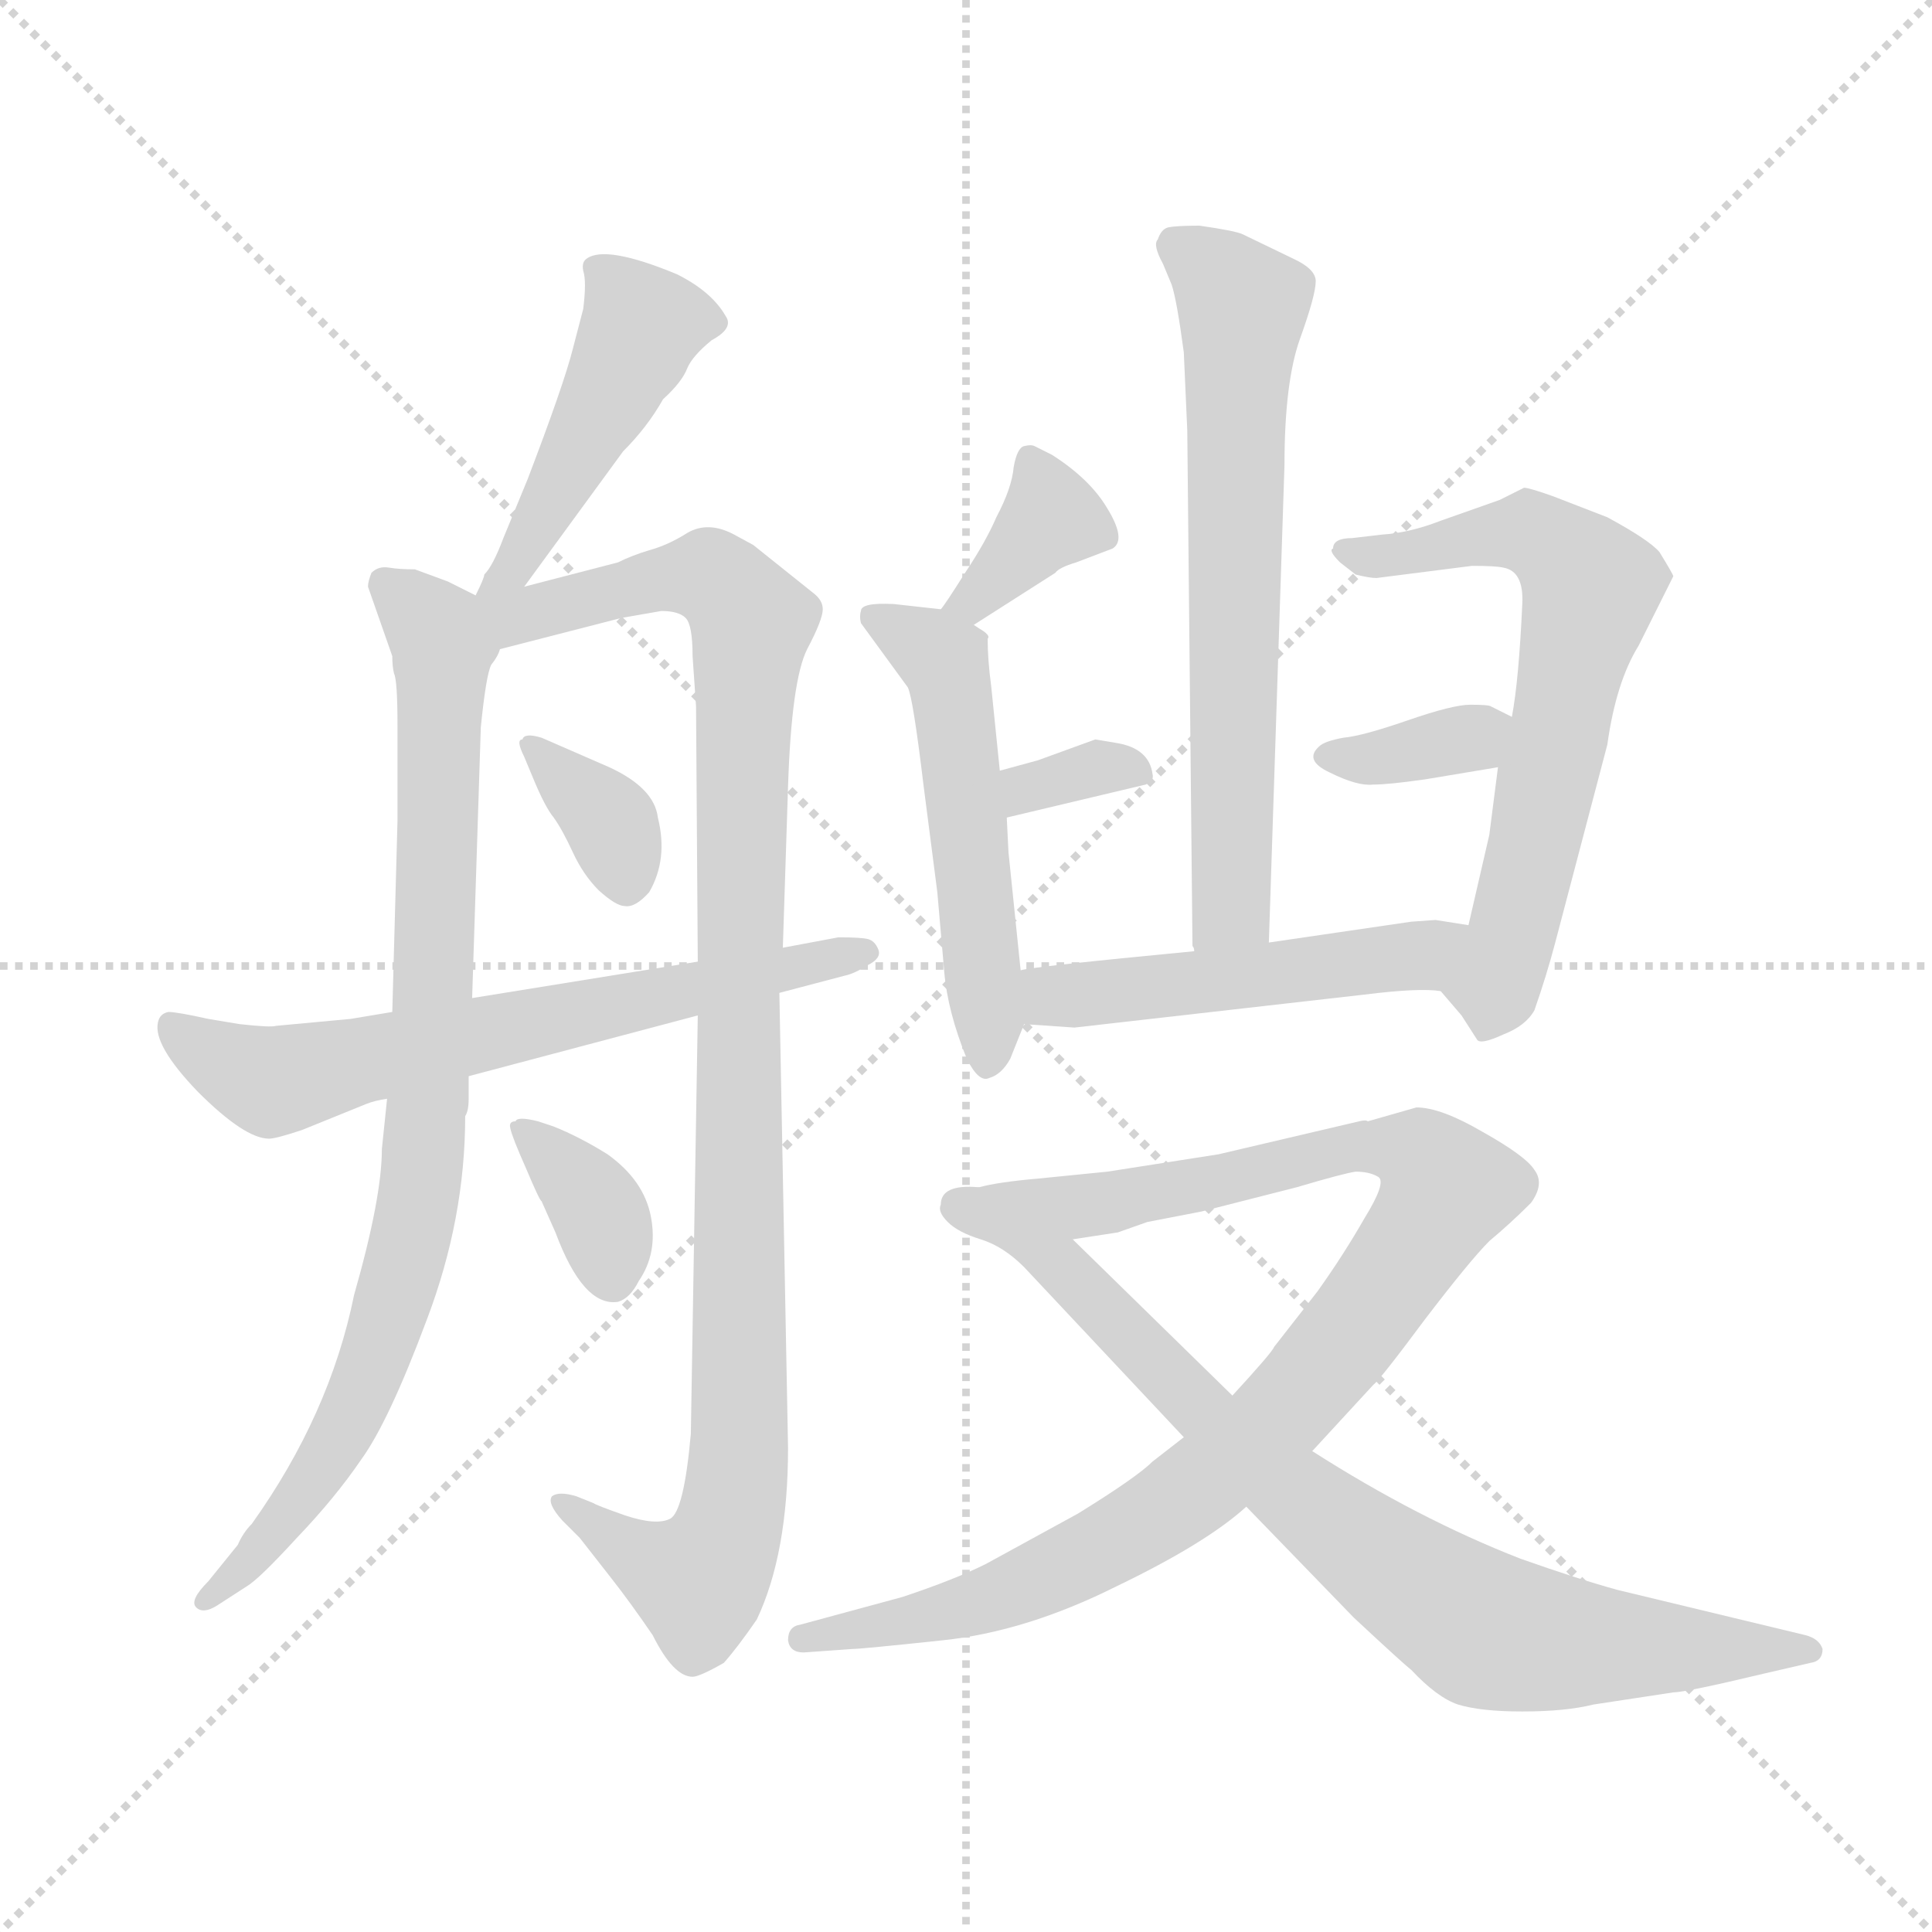 <svg version="1.1" viewBox="0 0 1024 1024" xmlns="http://www.w3.org/2000/svg">
  <g stroke="lightgray" stroke-dasharray="1,1" stroke-width="1" transform="scale(4, 4)">
    <line x1="0" y1="0" x2="256" y2="256"></line>
    <line x1="256" y1="0" x2="0" y2="256"></line>
    <line x1="128" y1="0" x2="128" y2="256"></line>
    <line x1="0" y1="128" x2="256" y2="128"></line>
  </g>
  <g transform="scale(0.92, -0.92) translate(60, -830)">
    <style type="text/css">
      
        @keyframes keyframes0 {
          from {
            stroke: blue;
            stroke-dashoffset: 476;
            stroke-width: 128;
          }
          61% {
            animation-timing-function: step-end;
            stroke: blue;
            stroke-dashoffset: 0;
            stroke-width: 128;
          }
          to {
            stroke: black;
            stroke-width: 1024;
          }
        }
        #make-me-a-hanzi-animation-0 {
          animation: keyframes0 0.637s both;
          animation-delay: 0s;
          animation-timing-function: linear;
        }
      
        @keyframes keyframes1 {
          from {
            stroke: blue;
            stroke-dashoffset: 893;
            stroke-width: 128;
          }
          74% {
            animation-timing-function: step-end;
            stroke: blue;
            stroke-dashoffset: 0;
            stroke-width: 128;
          }
          to {
            stroke: black;
            stroke-width: 1024;
          }
        }
        #make-me-a-hanzi-animation-1 {
          animation: keyframes1 0.977s both;
          animation-delay: 0.637s;
          animation-timing-function: linear;
        }
      
        @keyframes keyframes2 {
          from {
            stroke: blue;
            stroke-dashoffset: 1070;
            stroke-width: 128;
          }
          78% {
            animation-timing-function: step-end;
            stroke: blue;
            stroke-dashoffset: 0;
            stroke-width: 128;
          }
          to {
            stroke: black;
            stroke-width: 1024;
          }
        }
        #make-me-a-hanzi-animation-2 {
          animation: keyframes2 1.121s both;
          animation-delay: 1.614s;
          animation-timing-function: linear;
        }
      
        @keyframes keyframes3 {
          from {
            stroke: blue;
            stroke-dashoffset: 356;
            stroke-width: 128;
          }
          54% {
            animation-timing-function: step-end;
            stroke: blue;
            stroke-dashoffset: 0;
            stroke-width: 128;
          }
          to {
            stroke: black;
            stroke-width: 1024;
          }
        }
        #make-me-a-hanzi-animation-3 {
          animation: keyframes3 0.54s both;
          animation-delay: 2.735s;
          animation-timing-function: linear;
        }
      
        @keyframes keyframes4 {
          from {
            stroke: blue;
            stroke-dashoffset: 360;
            stroke-width: 128;
          }
          54% {
            animation-timing-function: step-end;
            stroke: blue;
            stroke-dashoffset: 0;
            stroke-width: 128;
          }
          to {
            stroke: black;
            stroke-width: 1024;
          }
        }
        #make-me-a-hanzi-animation-4 {
          animation: keyframes4 0.543s both;
          animation-delay: 3.275s;
          animation-timing-function: linear;
        }
      
        @keyframes keyframes5 {
          from {
            stroke: blue;
            stroke-dashoffset: 672;
            stroke-width: 128;
          }
          69% {
            animation-timing-function: step-end;
            stroke: blue;
            stroke-dashoffset: 0;
            stroke-width: 128;
          }
          to {
            stroke: black;
            stroke-width: 1024;
          }
        }
        #make-me-a-hanzi-animation-5 {
          animation: keyframes5 0.797s both;
          animation-delay: 3.818s;
          animation-timing-function: linear;
        }
      
        @keyframes keyframes6 {
          from {
            stroke: blue;
            stroke-dashoffset: 679;
            stroke-width: 128;
          }
          69% {
            animation-timing-function: step-end;
            stroke: blue;
            stroke-dashoffset: 0;
            stroke-width: 128;
          }
          to {
            stroke: black;
            stroke-width: 1024;
          }
        }
        #make-me-a-hanzi-animation-6 {
          animation: keyframes6 0.803s both;
          animation-delay: 4.614s;
          animation-timing-function: linear;
        }
      
        @keyframes keyframes7 {
          from {
            stroke: blue;
            stroke-dashoffset: 370;
            stroke-width: 128;
          }
          55% {
            animation-timing-function: step-end;
            stroke: blue;
            stroke-dashoffset: 0;
            stroke-width: 128;
          }
          to {
            stroke: black;
            stroke-width: 1024;
          }
        }
        #make-me-a-hanzi-animation-7 {
          animation: keyframes7 0.551s both;
          animation-delay: 5.417s;
          animation-timing-function: linear;
        }
      
        @keyframes keyframes8 {
          from {
            stroke: blue;
            stroke-dashoffset: 537;
            stroke-width: 128;
          }
          64% {
            animation-timing-function: step-end;
            stroke: blue;
            stroke-dashoffset: 0;
            stroke-width: 128;
          }
          to {
            stroke: black;
            stroke-width: 1024;
          }
        }
        #make-me-a-hanzi-animation-8 {
          animation: keyframes8 0.687s both;
          animation-delay: 5.968s;
          animation-timing-function: linear;
        }
      
        @keyframes keyframes9 {
          from {
            stroke: blue;
            stroke-dashoffset: 332;
            stroke-width: 128;
          }
          52% {
            animation-timing-function: step-end;
            stroke: blue;
            stroke-dashoffset: 0;
            stroke-width: 128;
          }
          to {
            stroke: black;
            stroke-width: 1024;
          }
        }
        #make-me-a-hanzi-animation-9 {
          animation: keyframes9 0.52s both;
          animation-delay: 6.655s;
          animation-timing-function: linear;
        }
      
        @keyframes keyframes10 {
          from {
            stroke: blue;
            stroke-dashoffset: 668;
            stroke-width: 128;
          }
          68% {
            animation-timing-function: step-end;
            stroke: blue;
            stroke-dashoffset: 0;
            stroke-width: 128;
          }
          to {
            stroke: black;
            stroke-width: 1024;
          }
        }
        #make-me-a-hanzi-animation-10 {
          animation: keyframes10 0.794s both;
          animation-delay: 7.175s;
          animation-timing-function: linear;
        }
      
        @keyframes keyframes11 {
          from {
            stroke: blue;
            stroke-dashoffset: 355;
            stroke-width: 128;
          }
          54% {
            animation-timing-function: step-end;
            stroke: blue;
            stroke-dashoffset: 0;
            stroke-width: 128;
          }
          to {
            stroke: black;
            stroke-width: 1024;
          }
        }
        #make-me-a-hanzi-animation-11 {
          animation: keyframes11 0.539s both;
          animation-delay: 7.969s;
          animation-timing-function: linear;
        }
      
        @keyframes keyframes12 {
          from {
            stroke: blue;
            stroke-dashoffset: 511;
            stroke-width: 128;
          }
          62% {
            animation-timing-function: step-end;
            stroke: blue;
            stroke-dashoffset: 0;
            stroke-width: 128;
          }
          to {
            stroke: black;
            stroke-width: 1024;
          }
        }
        #make-me-a-hanzi-animation-12 {
          animation: keyframes12 0.666s both;
          animation-delay: 8.508s;
          animation-timing-function: linear;
        }
      
        @keyframes keyframes13 {
          from {
            stroke: blue;
            stroke-dashoffset: 997;
            stroke-width: 128;
          }
          76% {
            animation-timing-function: step-end;
            stroke: blue;
            stroke-dashoffset: 0;
            stroke-width: 128;
          }
          to {
            stroke: black;
            stroke-width: 1024;
          }
        }
        #make-me-a-hanzi-animation-13 {
          animation: keyframes13 1.061s both;
          animation-delay: 9.174s;
          animation-timing-function: linear;
        }
      
        @keyframes keyframes14 {
          from {
            stroke: blue;
            stroke-dashoffset: 834;
            stroke-width: 128;
          }
          73% {
            animation-timing-function: step-end;
            stroke: blue;
            stroke-dashoffset: 0;
            stroke-width: 128;
          }
          to {
            stroke: black;
            stroke-width: 1024;
          }
        }
        #make-me-a-hanzi-animation-14 {
          animation: keyframes14 0.929s both;
          animation-delay: 10.235s;
          animation-timing-function: linear;
        }
      
    </style>
    
      <path d="M 242 492 L 299 570 Q 313 584 322 600 Q 333 610 336 618 Q 339 625 350 634 Q 363 641 358 648 Q 350 662 330 672 Q 289 689 278 681 Q 275 679 276 674 Q 278 668 276 652 L 270 629 Q 265 609 244 554 L 230 520 Q 224 504 219 499 Q 219 497 214 487 C 201 460 224 468 242 492 Z" fill="lightgray"></path>
    
      <path d="M 214 487 L 198 495 L 179 502 Q 170 502 164 503 Q 158 504 154 500 Q 152 495 152 492 L 166 452 Q 166 446 167 442 Q 169 438 169 412 L 169 357 L 166 247 L 163 197 L 160 168 Q 160 140 144 84 Q 130 15 85 -48 Q 80 -53 77 -60 L 60 -81 Q 49 -92 53 -96 Q 57 -100 65 -95 L 82 -84 Q 89 -80 111 -56 Q 133 -33 148 -11 Q 164 11 186 70 Q 208 128 208 187 Q 210 190 210 197 L 210 210 L 212 255 L 217 411 Q 220 441 223 447 Q 227 452 228 456 C 236 476 236 476 214 487 Z" fill="lightgray"></path>
    
      <path d="M 342 245 L 338 4 Q 334 -41 326 -45 Q 318 -49 300 -43 Q 283 -37 282 -36 L 272 -32 Q 262 -29 258 -32 Q 255 -36 264 -46 L 274 -56 L 292 -79 Q 303 -93 316 -112 Q 328 -136 339 -136 Q 343 -136 357 -128 Q 365 -119 376 -103 Q 394 -65 394 -4 L 389 258 L 391 284 L 394 377 Q 396 438 405 456 Q 414 473 414 479 Q 414 484 409 488 L 374 516 L 363 522 Q 348 530 336 523 Q 325 516 314 513 Q 304 510 296 506 L 242 492 C 203 482 182 444 228 456 L 298 474 L 321 478 Q 331 478 335 474 Q 339 470 339 452 L 341 423 L 342 276 L 342 245 Z" fill="lightgray"></path>
    
      <path d="M 291 388 L 252 405 Q 242 408 241 404 Q 237 404 242 394 L 247 382 Q 254 365 259 359 Q 264 352 270 339 Q 276 326 285 317 Q 295 308 300 308 Q 306 307 314 316 Q 325 335 319 359 Q 317 376 291 388 Z" fill="lightgray"></path>
    
      <path d="M 290 165 Q 274 175 259 181 L 250 184 Q 238 187 237 184 Q 233 184 234 180 Q 235 175 243 157 Q 251 138 252 138 L 260 120 Q 276 77 296 80 Q 303 82 308 92 Q 319 108 315 129 Q 311 150 290 165 Z" fill="lightgray"></path>
    
      <path d="M 389 258 L 427 268 Q 432 269 440 274 Q 448 278 446 283 Q 444 288 440 289 Q 436 290 423 290 L 391 284 L 342 276 L 212 255 L 166 247 L 142 243 L 99 239 Q 96 238 78 240 L 60 243 Q 42 247 37 247 Q 32 246 31 241 Q 28 228 54 201 Q 81 174 95 174 Q 99 174 114 179 L 151 194 Q 156 196 163 197 L 210 210 L 342 245 L 389 258 Z" fill="lightgray"></path>
    
      <path d="M 622 627 L 624 582 L 627 285 Q 628 284 628 282 C 630 252 670 257 671 287 L 680 562 Q 680 610 689 635 Q 698 660 698 668 Q 698 675 685 681 L 656 695 Q 652 697 631 700 Q 618 700 613 699 Q 609 698 607 692 Q 604 689 610 678 L 615 666 Q 618 657 622 627 Z" fill="lightgray"></path>
    
      <path d="M 501 470 L 548 500 Q 550 503 560 506 L 581 514 Q 589 519 578 537 Q 568 554 546 568 L 536 573 Q 534 574 530 573 Q 526 572 524 561 Q 523 549 514 532 Q 508 518 496 500 Q 484 481 482 479 C 464 455 476 454 501 470 Z" fill="lightgray"></path>
    
      <path d="M 528 271 L 521 339 L 520 359 L 516 386 L 511 435 Q 509 450 509 462 Q 511 464 504 468 L 501 470 L 482 479 L 455 482 Q 436 483 436 478 Q 435 475 436 471 L 463 434 Q 466 428 472 378 L 480 316 L 484 270 Q 486 247 497 220 Q 504 206 510 209 Q 517 211 522 220 L 530 240 L 528 271 Z" fill="lightgray"></path>
    
      <path d="M 520 359 L 600 378 Q 605 380 604 384 Q 602 399 583 402 L 571 404 L 538 392 L 516 386 C 487 378 491 352 520 359 Z" fill="lightgray"></path>
    
      <path d="M 770 259 L 782 245 L 791 231 Q 793 228 806 234 Q 819 239 824 248 Q 831 268 836 287 L 866 401 Q 871 437 884 458 L 904 498 Q 904 499 896 512 Q 890 519 866 532 L 835 544 Q 821 549 818 549 L 804 542 L 770 530 Q 752 523 736 522 L 719 520 Q 708 520 708 514 Q 705 513 712 506 L 721 499 Q 729 497 733 497 L 788 504 Q 802 504 806 503 Q 818 501 817 482 Q 815 438 811 417 L 803 388 L 798 349 L 786 297 C 779 268 764 266 770 259 Z" fill="lightgray"></path>
    
      <path d="M 811 417 L 799 423 Q 798 424 787 424 Q 777 424 751 415 Q 725 406 714 405 Q 703 403 700 400 Q 691 392 706 385 Q 722 377 731 378 Q 740 378 761 381 L 803 388 C 833 393 838 404 811 417 Z" fill="lightgray"></path>
    
      <path d="M 628 282 Q 534 273 528 271 C 498 266 500 242 530 240 L 559 238 L 726 257 Q 758 261 770 259 C 800 257 816 292 786 297 L 767 300 L 753 299 L 671 287 L 628 282 Z" fill="lightgray"></path>
    
      <path d="M 622 2 L 604 -12 Q 595 -21 561 -42 L 508 -71 Q 490 -80 460 -90 L 401 -106 Q 394 -107 394 -115 Q 395 -122 403 -122 L 431 -120 Q 436 -120 483 -115 Q 531 -110 583 -84 Q 635 -59 658 -38 L 696 -6 L 731 32 Q 735 35 761 70 Q 787 104 798 115 Q 810 125 822 137 Q 830 148 824 156 Q 819 164 794 178 Q 770 192 756 192 L 728 184 Q 727 185 723 184 L 642 165 L 578 155 L 538 151 Q 515 149 504 146 C 474 141 528 111 558 116 L 584 120 L 601 126 L 632 132 L 687 146 Q 714 154 721 155 Q 729 155 734 152 Q 739 149 726 128 Q 714 107 699 86 L 674 54 Q 673 51 650 26 L 622 2 Z" fill="lightgray"></path>
    
      <path d="M 482 136 Q 480 132 486 126 Q 492 120 505 116 Q 518 112 530 100 L 622 2 L 658 -38 L 720 -102 Q 749 -129 753 -132 Q 768 -148 780 -152 Q 793 -156 817 -156 Q 842 -156 858 -152 L 904 -145 Q 911 -145 957 -134 L 983 -128 Q 990 -127 990 -120 Q 988 -114 980 -112 L 872 -86 Q 850 -80 816 -68 Q 757 -45 696 -6 L 650 26 L 558 116 L 504 146 Q 482 148 482 136 Z" fill="lightgray"></path>
    
    
      <clipPath id="make-me-a-hanzi-clip-0">
        <path d="M 242 492 L 299 570 Q 313 584 322 600 Q 333 610 336 618 Q 339 625 350 634 Q 363 641 358 648 Q 350 662 330 672 Q 289 689 278 681 Q 275 679 276 674 Q 278 668 276 652 L 270 629 Q 265 609 244 554 L 230 520 Q 224 504 219 499 Q 219 497 214 487 C 201 460 224 468 242 492 Z"></path>
      </clipPath>
      <path clip-path="url(#make-me-a-hanzi-clip-0)" d="M 284 676 L 310 643 L 237 504 L 220 491" fill="none" id="make-me-a-hanzi-animation-0" stroke-dasharray="348 696" stroke-linecap="round"></path>
    
      <clipPath id="make-me-a-hanzi-clip-1">
        <path d="M 214 487 L 198 495 L 179 502 Q 170 502 164 503 Q 158 504 154 500 Q 152 495 152 492 L 166 452 Q 166 446 167 442 Q 169 438 169 412 L 169 357 L 166 247 L 163 197 L 160 168 Q 160 140 144 84 Q 130 15 85 -48 Q 80 -53 77 -60 L 60 -81 Q 49 -92 53 -96 Q 57 -100 65 -95 L 82 -84 Q 89 -80 111 -56 Q 133 -33 148 -11 Q 164 11 186 70 Q 208 128 208 187 Q 210 190 210 197 L 210 210 L 212 255 L 217 411 Q 220 441 223 447 Q 227 452 228 456 C 236 476 236 476 214 487 Z"></path>
      </clipPath>
      <path clip-path="url(#make-me-a-hanzi-clip-1)" d="M 161 494 L 185 474 L 195 457 L 189 233 L 179 126 L 141 11 L 97 -56 L 59 -93" fill="none" id="make-me-a-hanzi-animation-1" stroke-dasharray="765 1530" stroke-linecap="round"></path>
    
      <clipPath id="make-me-a-hanzi-clip-2">
        <path d="M 342 245 L 338 4 Q 334 -41 326 -45 Q 318 -49 300 -43 Q 283 -37 282 -36 L 272 -32 Q 262 -29 258 -32 Q 255 -36 264 -46 L 274 -56 L 292 -79 Q 303 -93 316 -112 Q 328 -136 339 -136 Q 343 -136 357 -128 Q 365 -119 376 -103 Q 394 -65 394 -4 L 389 258 L 391 284 L 394 377 Q 396 438 405 456 Q 414 473 414 479 Q 414 484 409 488 L 374 516 L 363 522 Q 348 530 336 523 Q 325 516 314 513 Q 304 510 296 506 L 242 492 C 203 482 182 444 228 456 L 298 474 L 321 478 Q 331 478 335 474 Q 339 470 339 452 L 341 423 L 342 276 L 342 245 Z"></path>
      </clipPath>
      <path clip-path="url(#make-me-a-hanzi-clip-2)" d="M 222 484 L 245 476 L 315 495 L 349 498 L 373 471 L 362 -41 L 343 -81 L 314 -70 L 265 -37" fill="none" id="make-me-a-hanzi-animation-2" stroke-dasharray="942 1884" stroke-linecap="round"></path>
    
      <clipPath id="make-me-a-hanzi-clip-3">
        <path d="M 291 388 L 252 405 Q 242 408 241 404 Q 237 404 242 394 L 247 382 Q 254 365 259 359 Q 264 352 270 339 Q 276 326 285 317 Q 295 308 300 308 Q 306 307 314 316 Q 325 335 319 359 Q 317 376 291 388 Z"></path>
      </clipPath>
      <path clip-path="url(#make-me-a-hanzi-clip-3)" d="M 247 400 L 292 355 L 301 320" fill="none" id="make-me-a-hanzi-animation-3" stroke-dasharray="228 456" stroke-linecap="round"></path>
    
      <clipPath id="make-me-a-hanzi-clip-4">
        <path d="M 290 165 Q 274 175 259 181 L 250 184 Q 238 187 237 184 Q 233 184 234 180 Q 235 175 243 157 Q 251 138 252 138 L 260 120 Q 276 77 296 80 Q 303 82 308 92 Q 319 108 315 129 Q 311 150 290 165 Z"></path>
      </clipPath>
      <path clip-path="url(#make-me-a-hanzi-clip-4)" d="M 241 178 L 284 133 L 293 92" fill="none" id="make-me-a-hanzi-animation-4" stroke-dasharray="232 464" stroke-linecap="round"></path>
    
      <clipPath id="make-me-a-hanzi-clip-5">
        <path d="M 389 258 L 427 268 Q 432 269 440 274 Q 448 278 446 283 Q 444 288 440 289 Q 436 290 423 290 L 391 284 L 342 276 L 212 255 L 166 247 L 142 243 L 99 239 Q 96 238 78 240 L 60 243 Q 42 247 37 247 Q 32 246 31 241 Q 28 228 54 201 Q 81 174 95 174 Q 99 174 114 179 L 151 194 Q 156 196 163 197 L 210 210 L 342 245 L 389 258 Z"></path>
      </clipPath>
      <path clip-path="url(#make-me-a-hanzi-clip-5)" d="M 40 238 L 61 221 L 96 207 L 439 282" fill="none" id="make-me-a-hanzi-animation-5" stroke-dasharray="544 1088" stroke-linecap="round"></path>
    
      <clipPath id="make-me-a-hanzi-clip-6">
        <path d="M 622 627 L 624 582 L 627 285 Q 628 284 628 282 C 630 252 670 257 671 287 L 680 562 Q 680 610 689 635 Q 698 660 698 668 Q 698 675 685 681 L 656 695 Q 652 697 631 700 Q 618 700 613 699 Q 609 698 607 692 Q 604 689 610 678 L 615 666 Q 618 657 622 627 Z"></path>
      </clipPath>
      <path clip-path="url(#make-me-a-hanzi-clip-6)" d="M 618 689 L 656 653 L 649 309 L 635 286" fill="none" id="make-me-a-hanzi-animation-6" stroke-dasharray="551 1102" stroke-linecap="round"></path>
    
      <clipPath id="make-me-a-hanzi-clip-7">
        <path d="M 501 470 L 548 500 Q 550 503 560 506 L 581 514 Q 589 519 578 537 Q 568 554 546 568 L 536 573 Q 534 574 530 573 Q 526 572 524 561 Q 523 549 514 532 Q 508 518 496 500 Q 484 481 482 479 C 464 455 476 454 501 470 Z"></path>
      </clipPath>
      <path clip-path="url(#make-me-a-hanzi-clip-7)" d="M 533 564 L 546 532 L 511 494 L 488 479" fill="none" id="make-me-a-hanzi-animation-7" stroke-dasharray="242 484" stroke-linecap="round"></path>
    
      <clipPath id="make-me-a-hanzi-clip-8">
        <path d="M 528 271 L 521 339 L 520 359 L 516 386 L 511 435 Q 509 450 509 462 Q 511 464 504 468 L 501 470 L 482 479 L 455 482 Q 436 483 436 478 Q 435 475 436 471 L 463 434 Q 466 428 472 378 L 480 316 L 484 270 Q 486 247 497 220 Q 504 206 510 209 Q 517 211 522 220 L 530 240 L 528 271 Z"></path>
      </clipPath>
      <path clip-path="url(#make-me-a-hanzi-clip-8)" d="M 442 475 L 484 450 L 509 219" fill="none" id="make-me-a-hanzi-animation-8" stroke-dasharray="409 818" stroke-linecap="round"></path>
    
      <clipPath id="make-me-a-hanzi-clip-9">
        <path d="M 520 359 L 600 378 Q 605 380 604 384 Q 602 399 583 402 L 571 404 L 538 392 L 516 386 C 487 378 491 352 520 359 Z"></path>
      </clipPath>
      <path clip-path="url(#make-me-a-hanzi-clip-9)" d="M 525 367 L 531 376 L 571 388 L 594 386" fill="none" id="make-me-a-hanzi-animation-9" stroke-dasharray="204 408" stroke-linecap="round"></path>
    
      <clipPath id="make-me-a-hanzi-clip-10">
        <path d="M 770 259 L 782 245 L 791 231 Q 793 228 806 234 Q 819 239 824 248 Q 831 268 836 287 L 866 401 Q 871 437 884 458 L 904 498 Q 904 499 896 512 Q 890 519 866 532 L 835 544 Q 821 549 818 549 L 804 542 L 770 530 Q 752 523 736 522 L 719 520 Q 708 520 708 514 Q 705 513 712 506 L 721 499 Q 729 497 733 497 L 788 504 Q 802 504 806 503 Q 818 501 817 482 Q 815 438 811 417 L 803 388 L 798 349 L 786 297 C 779 268 764 266 770 259 Z"></path>
      </clipPath>
      <path clip-path="url(#make-me-a-hanzi-clip-10)" d="M 716 513 L 738 509 L 822 523 L 856 492 L 797 240" fill="none" id="make-me-a-hanzi-animation-10" stroke-dasharray="540 1080" stroke-linecap="round"></path>
    
      <clipPath id="make-me-a-hanzi-clip-11">
        <path d="M 811 417 L 799 423 Q 798 424 787 424 Q 777 424 751 415 Q 725 406 714 405 Q 703 403 700 400 Q 691 392 706 385 Q 722 377 731 378 Q 740 378 761 381 L 803 388 C 833 393 838 404 811 417 Z"></path>
      </clipPath>
      <path clip-path="url(#make-me-a-hanzi-clip-11)" d="M 705 393 L 727 392 L 801 412" fill="none" id="make-me-a-hanzi-animation-11" stroke-dasharray="227 454" stroke-linecap="round"></path>
    
      <clipPath id="make-me-a-hanzi-clip-12">
        <path d="M 628 282 Q 534 273 528 271 C 498 266 500 242 530 240 L 559 238 L 726 257 Q 758 261 770 259 C 800 257 816 292 786 297 L 767 300 L 753 299 L 671 287 L 628 282 Z"></path>
      </clipPath>
      <path clip-path="url(#make-me-a-hanzi-clip-12)" d="M 531 263 L 565 256 L 656 266 L 757 279 L 780 292" fill="none" id="make-me-a-hanzi-animation-12" stroke-dasharray="383 766" stroke-linecap="round"></path>
    
      <clipPath id="make-me-a-hanzi-clip-13">
        <path d="M 622 2 L 604 -12 Q 595 -21 561 -42 L 508 -71 Q 490 -80 460 -90 L 401 -106 Q 394 -107 394 -115 Q 395 -122 403 -122 L 431 -120 Q 436 -120 483 -115 Q 531 -110 583 -84 Q 635 -59 658 -38 L 696 -6 L 731 32 Q 735 35 761 70 Q 787 104 798 115 Q 810 125 822 137 Q 830 148 824 156 Q 819 164 794 178 Q 770 192 756 192 L 728 184 Q 727 185 723 184 L 642 165 L 578 155 L 538 151 Q 515 149 504 146 C 474 141 528 111 558 116 L 584 120 L 601 126 L 632 132 L 687 146 Q 714 154 721 155 Q 729 155 734 152 Q 739 149 726 128 Q 714 107 699 86 L 674 54 Q 673 51 650 26 L 622 2 Z"></path>
      </clipPath>
      <path clip-path="url(#make-me-a-hanzi-clip-13)" d="M 519 145 L 575 136 L 719 170 L 740 170 L 763 161 L 773 145 L 696 35 L 608 -42 L 511 -91 L 402 -114" fill="none" id="make-me-a-hanzi-animation-13" stroke-dasharray="869 1738" stroke-linecap="round"></path>
    
      <clipPath id="make-me-a-hanzi-clip-14">
        <path d="M 482 136 Q 480 132 486 126 Q 492 120 505 116 Q 518 112 530 100 L 622 2 L 658 -38 L 720 -102 Q 749 -129 753 -132 Q 768 -148 780 -152 Q 793 -156 817 -156 Q 842 -156 858 -152 L 904 -145 Q 911 -145 957 -134 L 983 -128 Q 990 -127 990 -120 Q 988 -114 980 -112 L 872 -86 Q 850 -80 816 -68 Q 757 -45 696 -6 L 650 26 L 558 116 L 504 146 Q 482 148 482 136 Z"></path>
      </clipPath>
      <path clip-path="url(#make-me-a-hanzi-clip-14)" d="M 493 135 L 553 100 L 660 -9 L 795 -109 L 876 -119 L 982 -120" fill="none" id="make-me-a-hanzi-animation-14" stroke-dasharray="706 1412" stroke-linecap="round"></path>
    
  </g>
</svg>
